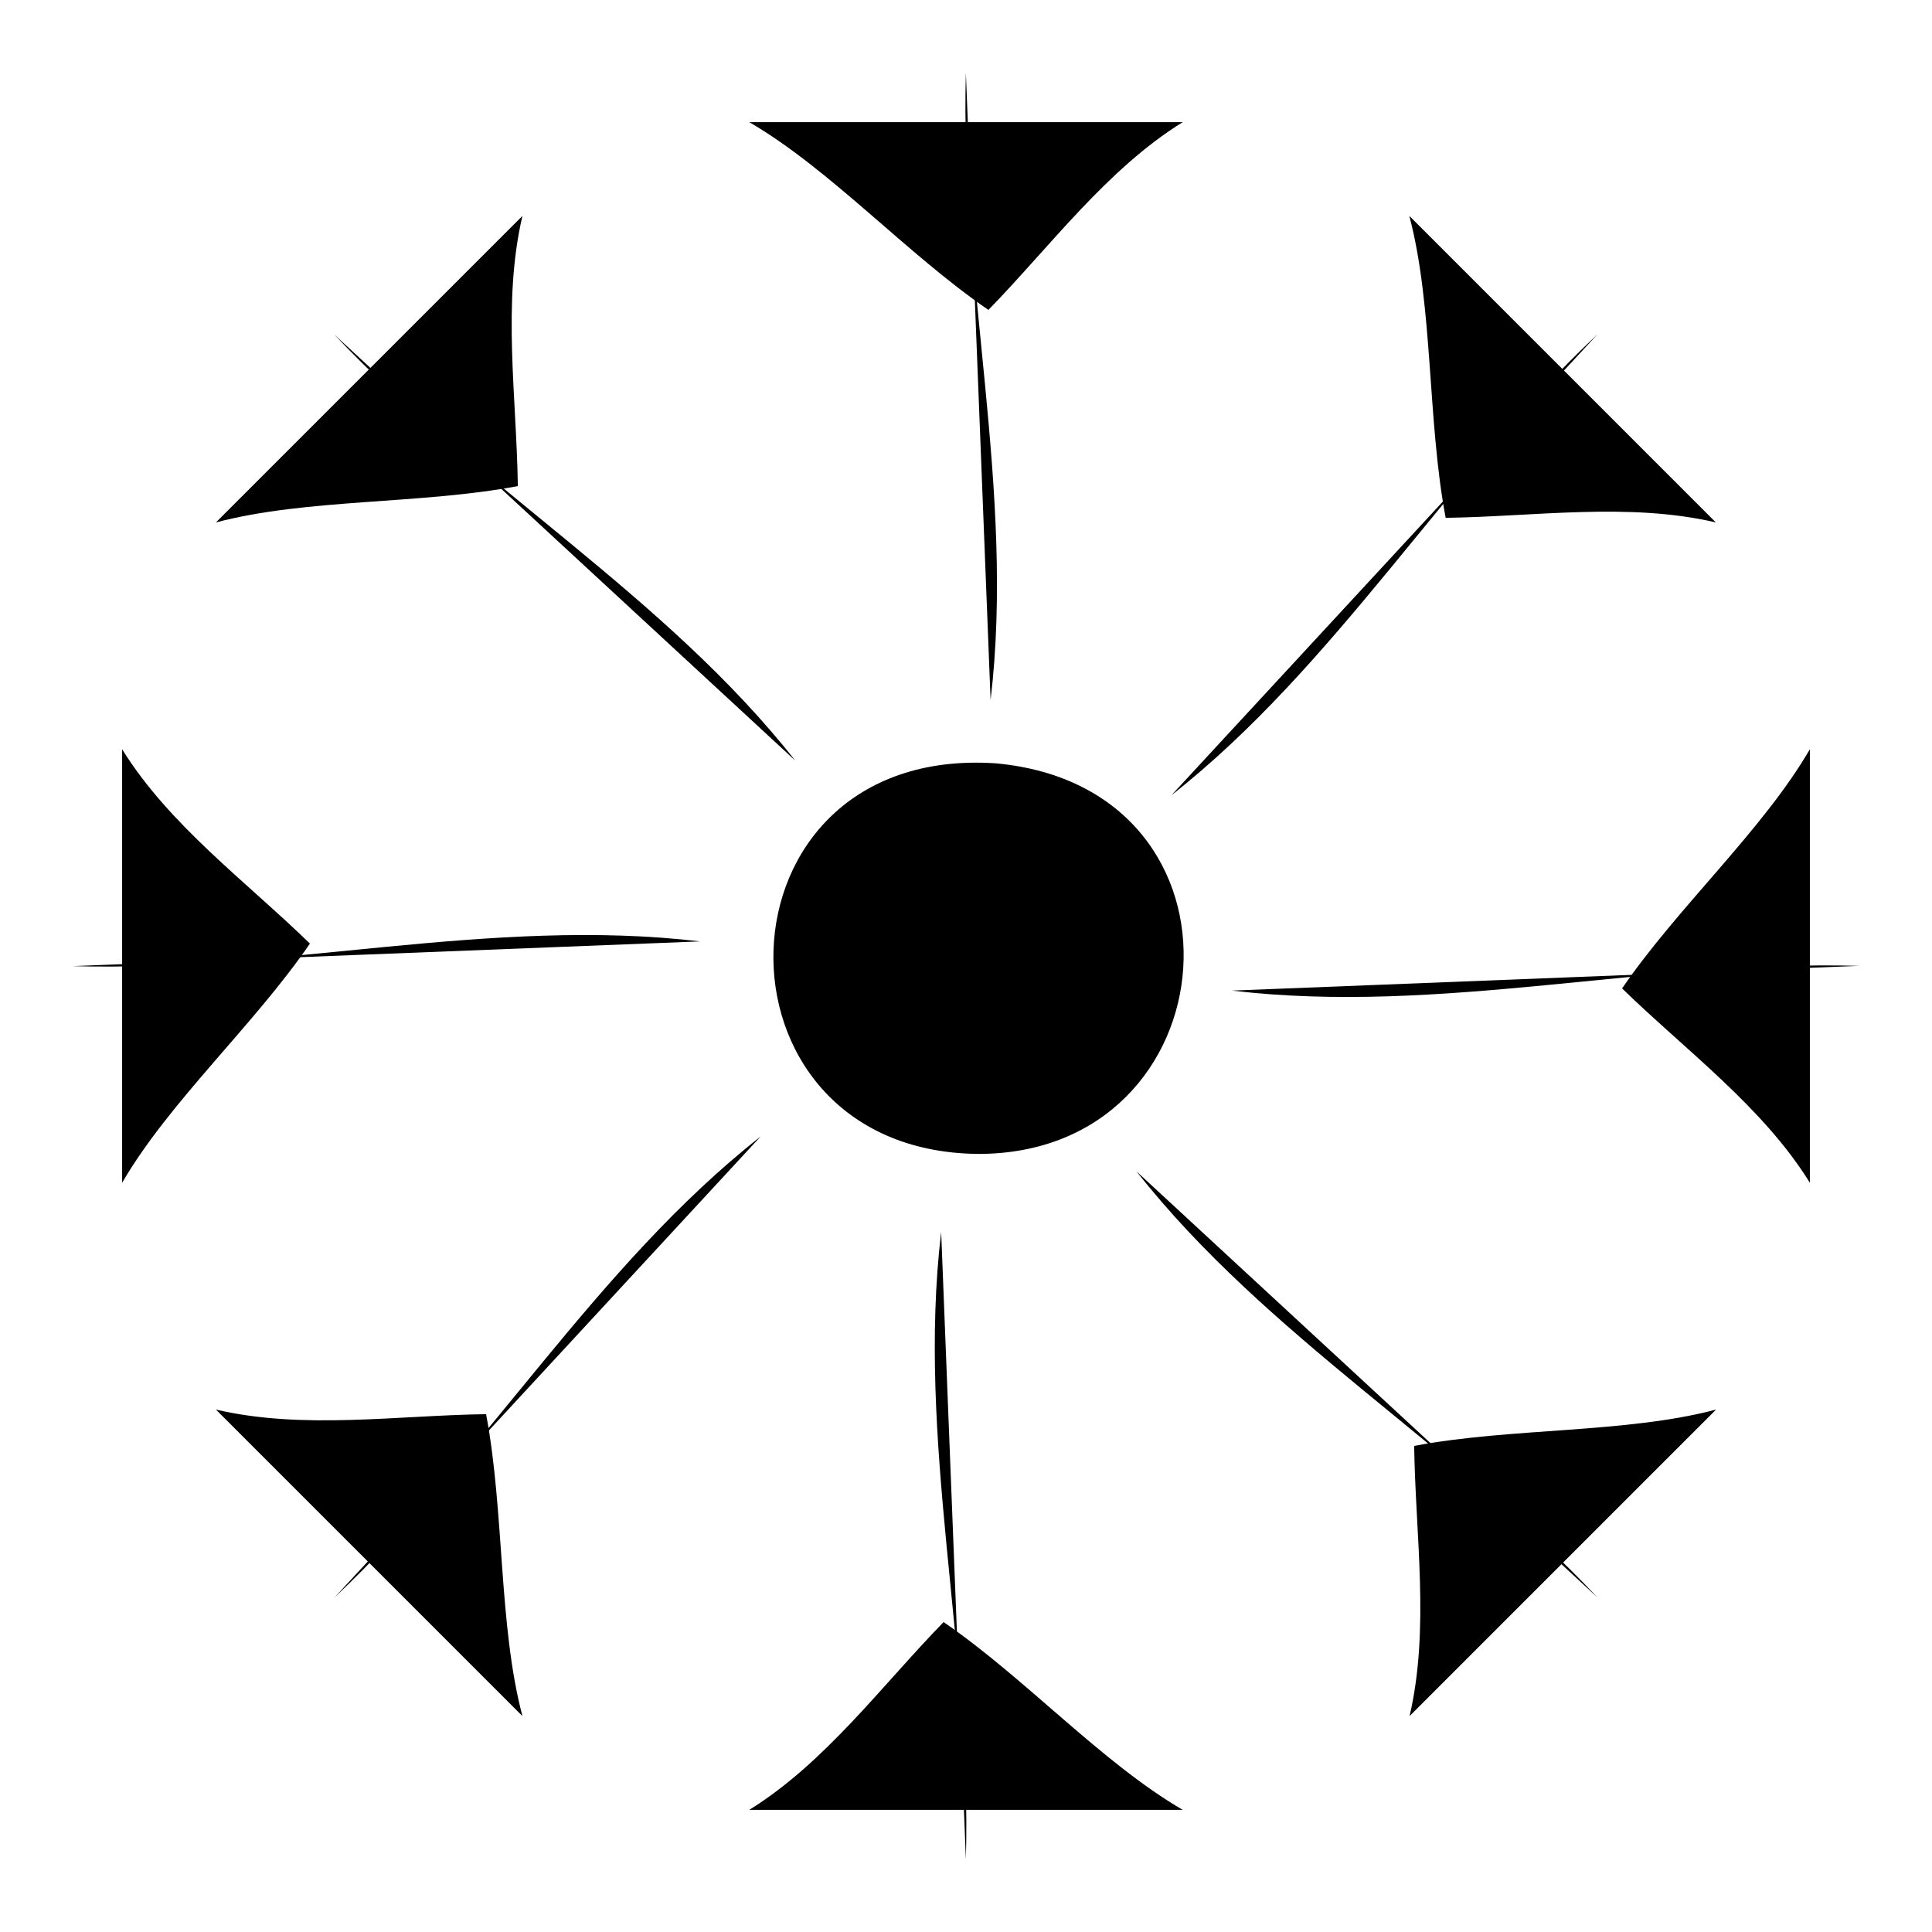<svg class="svg-icon" xmlns="http://www.w3.org/2000/svg" viewBox="0 0 79.73 79.73">
    <g class="svg-icon--snowflake">
        <path d="M41.08,31.5c-11.92-.78-12.25,15.96-.76,16.12,10.6.05,11.84-15.12.76-16.12Z"/>
        <g>
            <g>
                <path d="M38.84,50.84c-1.02,8.61,1.27,17.23,1.02,25.89"/>
                <path d="M48.81,74.69c-3.35-1.95-6.5-5.44-9.87-7.75-2.56,2.63-4.89,5.81-8.02,7.75"/>
            </g>
            <g>
                <path d="M31.39,46.9c-6.81,5.36-11.28,13.09-17.59,19.03"/>
                <path d="M21.56,70.82c-.99-3.74-.74-8.44-1.5-12.46-3.67.05-7.56.65-11.15-.19"/>
            </g>
            <g>
                <path d="M28.89,38.85c-8.61-1.02-17.23,1.27-25.89,1.02"/>
                <path d="M5.04,48.81c1.95-3.35,5.44-6.5,7.75-9.87-2.63-2.56-5.81-4.89-7.75-8.02"/>
            </g>
            <g>
                <path d="M32.82,31.39c-5.36-6.81-13.09-11.28-19.03-17.59"/>
                <path d="M8.91,21.56c3.74-.99,8.44-.74,12.46-1.5-.05-3.67-.65-7.56.19-11.15"/>
            </g>
            <g>
                <path d="M40.88,28.89c1.02-8.61-1.27-17.23-1.02-25.89"/>
                <path d="M30.92,5.04c3.35,1.95,6.5,5.44,9.87,7.75,2.56-2.63,4.89-5.81,8.02-7.75"/>
            </g>
            <g>
                <path d="M48.34,32.82c6.81-5.36,11.28-13.09,17.59-19.03"/>
                <path d="M58.16,8.91c.99,3.74.74,8.44,1.5,12.46,3.67-.05,7.56-.65,11.15.19"/>
            </g>
            <g>
                <path d="M50.84,40.88c8.61,1.02,17.23-1.27,25.89-1.02"/>
                <path d="M74.69,30.92c-1.95,3.35-5.44,6.5-7.75,9.87,2.63,2.56,5.81,4.89,7.75,8.02"/>
            </g>
            <g>
                <path d="M46.9,48.34c5.36,6.81,13.09,11.28,19.03,17.59"/>
                <path d="M70.82,58.17c-3.74.99-8.44.74-12.46,1.5.05,3.67.65,7.56-.19,11.15"/>
            </g>
        </g>
    </g>
</svg>